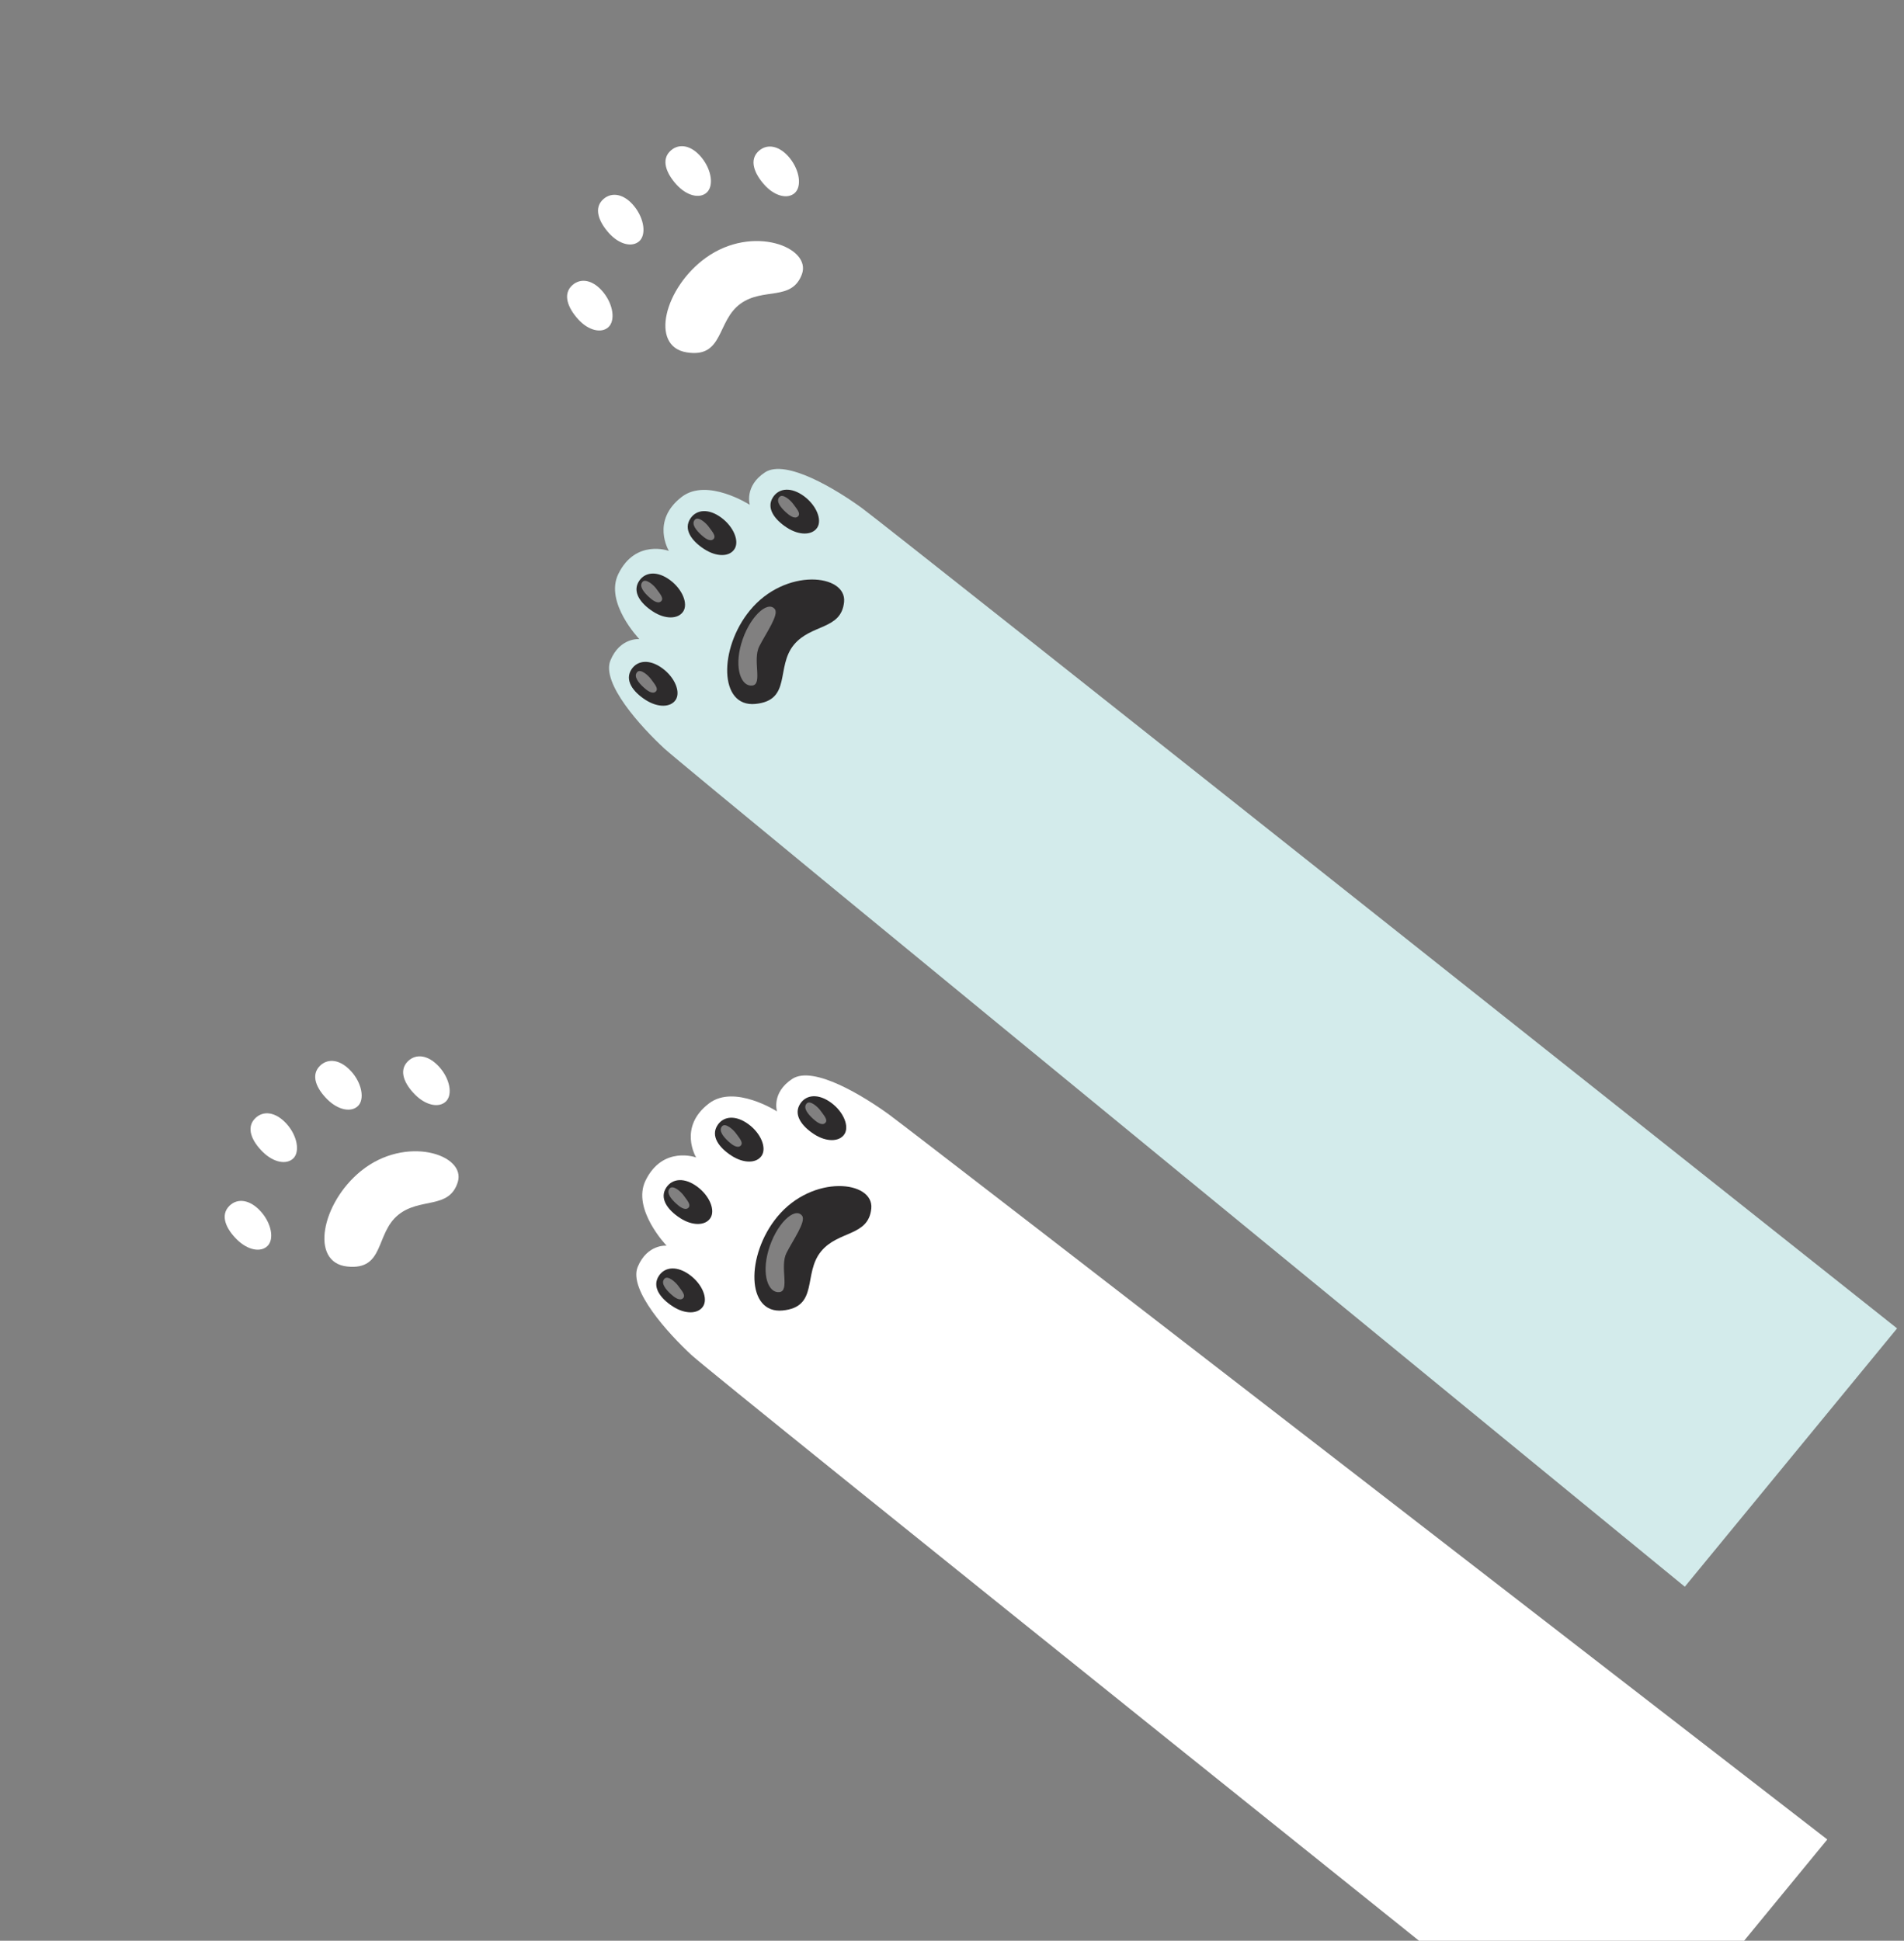 <svg id="圖層_1" data-name="圖層 1" xmlns="http://www.w3.org/2000/svg" viewBox="0 0 577.83 588.84"><rect x="0" y="0" width="577.83" height="588.84" fill="#808080" stroke="none"/><defs><style>.cls-1{fill:#fff;}.cls-2{fill:#2d2b2c;}.cls-3{opacity:0.4;}.cls-4{fill:#d3ebeb;}</style></defs><title>剪刀石頭</title><path class="cls-1" d="M214.22,78.21c-12.52,9-17.17,26.85-5.85,28.7s9.06-9.51,16.37-14.77c6.92-5,15.52-.67,18.61-8.89S228.39,68,214.22,78.21Z"/><path class="cls-1" d="M173.77,86.46c-3.17,2.75-1.4,7,1.69,10.41s7,4.35,9.15,2.42,1.58-6.76-1.48-10.56S176.35,84.23,173.77,86.46Z"/><path class="cls-1" d="M194,73.19c2.15-1.92,1.57-6.75-1.48-10.56s-6.78-4.49-9.36-2.26c-3.17,2.74-1.4,7,1.69,10.41S191.8,75.12,194,73.19Z"/><path class="cls-1" d="M214.46,58.44c2.16-1.92,1.58-6.76-1.48-10.56s-6.77-4.49-9.35-2.26c-3.18,2.74-1.41,7,1.68,10.4S212.31,60.37,214.46,58.44Z"/><path class="cls-1" d="M239.71,48c-3.06-3.8-6.78-4.5-9.36-2.27-3.17,2.75-1.4,7,1.69,10.41s7,4.35,9.15,2.42S242.76,51.83,239.71,48Z"/><path class="cls-1" d="M109.57,355.28c-12,9.7-15.62,27.79-4.2,29s8.49-10,15.5-15.68c6.62-5.37,15.45-1.56,18.06-9.94S123.13,344.3,109.57,355.28Z"/><path class="cls-1" d="M69.66,365.83c-3,2.92-1,7.08,2.28,10.3s7.22,3.94,9.27,1.89,1.19-6.84-2.08-10.46S72.11,363.46,69.66,365.83Z"/><path class="cls-1" d="M89.05,351.43c2-2,1.19-6.84-2.08-10.45s-7-4.11-9.47-1.73c-3,2.92-1,7.07,2.28,10.29S87,353.48,89.05,351.43Z"/><path class="cls-1" d="M108.68,335.53c2-2,1.19-6.83-2.08-10.45s-7-4.11-9.47-1.73c-3,2.92-1,7.07,2.28,10.29S106.64,337.58,108.68,335.53Z"/><path class="cls-1" d="M133.29,323.7c-3.27-3.62-7-4.11-9.47-1.73-3,2.92-1,7.07,2.28,10.29s7.23,3.94,9.27,1.89S136.56,327.32,133.29,323.7Z"/><path class="cls-1" d="M269.82,338.18c-7.62-5.54-23-15.05-29.4-10.82s-4.61,9.85-4.61,9.85-12.91-8.29-20.61-2.44c-9.53,7.22-3.93,16.42-3.93,16.42s-10.11-3.71-15.36,7c-4.24,8.7,6.39,19.76,6.39,19.76s-5.86-.55-8.76,6.43,9.4,20.35,16.3,26.74c7.61,7.05,280.29,225.39,280.29,225.39l64.42-78.39S278.2,344.28,269.82,338.18Z"/><path class="cls-2" d="M235.85,369.24c-9.5,11.56-9.43,29.46,1.65,28.38s6.13-11.18,11.68-17.93c5.25-6.39,14.39-4.49,15.24-13S246.6,356.16,235.85,369.24Z"/><path class="cls-2" d="M200,387.05c-2.29,3.36.43,6.92,4.18,9.34s7.63,2.34,9.18,0-.2-6.73-4-9.54S201.83,384.31,200,387.05Z"/><path class="cls-2" d="M215.59,369.58c1.55-2.34-.2-6.73-4-9.54s-7.48-2.53-9.34.21c-2.3,3.36.43,6.92,4.17,9.34S214.05,371.92,215.59,369.58Z"/><path class="cls-2" d="M231.16,350.64c1.54-2.34-.2-6.73-4-9.53s-7.48-2.54-9.35.2c-2.29,3.36.43,6.92,4.18,9.34S229.61,353,231.16,350.64Z"/><path class="cls-2" d="M252.25,334.59c-3.81-2.8-7.48-2.53-9.34.21-2.3,3.36.43,6.92,4.17,9.34s7.64,2.33,9.18,0S256.06,337.4,252.25,334.59Z"/><g class="cls-3"><path class="cls-1" d="M233.19,379.45c-2.11,7.41,0,12.92,3.31,12.6s.07-7.69,2.18-11.89c2-3.94,6.06-9.6,4.73-11.3C241.19,366,235.46,371.44,233.19,379.45Z"/><path class="cls-1" d="M201.64,388c-1.24,1.36.55,3.33,1.84,4.55,1.07,1,2.76,2.31,3.78,1.38s-.56-2.53-1.37-3.7S202.66,386.84,201.64,388Z"/><path class="cls-1" d="M208.89,366.48c1-.93-.56-2.53-1.37-3.7s-3.23-3.33-4.25-2.22c-1.25,1.36.55,3.33,1.84,4.54C206.18,366.11,207.87,367.42,208.89,366.48Z"/><path class="cls-1" d="M219.15,341.71c-1.25,1.35.54,3.33,1.83,4.54,1.07,1,2.76,2.31,3.78,1.38s-.56-2.53-1.37-3.7S220.16,340.59,219.15,341.71Z"/><path class="cls-1" d="M244.81,334.82c-1.25,1.36.54,3.33,1.83,4.54,1.07,1,2.76,2.32,3.78,1.38s-.56-2.52-1.37-3.7S245.82,333.71,244.81,334.82Z"/></g><path class="cls-4" d="M261.56,154.14c-7.61-5.54-23.05-15-29.4-10.82s-4.61,9.85-4.61,9.85-12.91-8.29-20.61-2.44C197.41,158,203,167.15,203,167.15s-10.11-3.71-15.35,7c-4.25,8.7,6.38,19.76,6.38,19.76s-5.86-.55-8.76,6.43,9.4,20.34,16.31,26.74c7.61,7,309.73,254.35,309.73,254.35l64.42-78.38S269.94,160.24,261.56,154.14Z"/><path class="cls-2" d="M227.59,185.2c-9.5,11.56-9.43,29.46,1.66,28.38s6.12-11.18,11.67-17.93c5.26-6.39,14.39-4.49,15.24-13S238.34,172.12,227.59,185.2Z"/><path class="cls-2" d="M191.7,203c-2.29,3.36.43,6.92,4.18,9.34s7.64,2.34,9.18,0-.2-6.73-4-9.54S193.57,200.27,191.7,203Z"/><path class="cls-2" d="M207.34,185.54c1.54-2.34-.21-6.73-4-9.54s-7.47-2.53-9.34.21c-2.29,3.36.43,6.92,4.17,9.34S205.79,187.88,207.34,185.54Z"/><path class="cls-2" d="M222.9,166.6c1.54-2.34-.2-6.73-4-9.54s-7.48-2.53-9.34.21c-2.3,3.36.42,6.92,4.17,9.34S221.36,169,222.9,166.6Z"/><path class="cls-2" d="M244,150.55c-3.81-2.8-7.48-2.53-9.34.21-2.3,3.36.43,6.92,4.17,9.34s7.64,2.33,9.18,0S247.8,153.36,244,150.55Z"/><g class="cls-3"><path class="cls-1" d="M224.93,195.41c-2.11,7.41,0,12.92,3.32,12.6s.06-7.69,2.17-11.89c2-3.94,6.06-9.6,4.73-11.3C232.93,182,227.2,187.41,224.93,195.41Z"/><path class="cls-1" d="M193.38,203.91c-1.24,1.36.55,3.33,1.84,4.55,1.07,1,2.76,2.31,3.78,1.38s-.56-2.53-1.37-3.7S194.4,202.8,193.38,203.91Z"/><path class="cls-1" d="M200.63,182.44c1-.93-.56-2.53-1.37-3.7s-3.23-3.33-4.25-2.22c-1.24,1.36.55,3.33,1.84,4.54C197.92,182.07,199.61,183.38,200.63,182.44Z"/><path class="cls-1" d="M210.89,157.67c-1.25,1.35.54,3.33,1.83,4.54,1.08,1,2.76,2.31,3.78,1.38s-.56-2.53-1.37-3.7S211.91,156.55,210.89,157.67Z"/><path class="cls-1" d="M236.55,150.78c-1.25,1.36.54,3.33,1.83,4.54,1.08,1,2.76,2.32,3.78,1.38s-.56-2.52-1.37-3.7S237.57,149.67,236.55,150.78Z"/></g></svg>